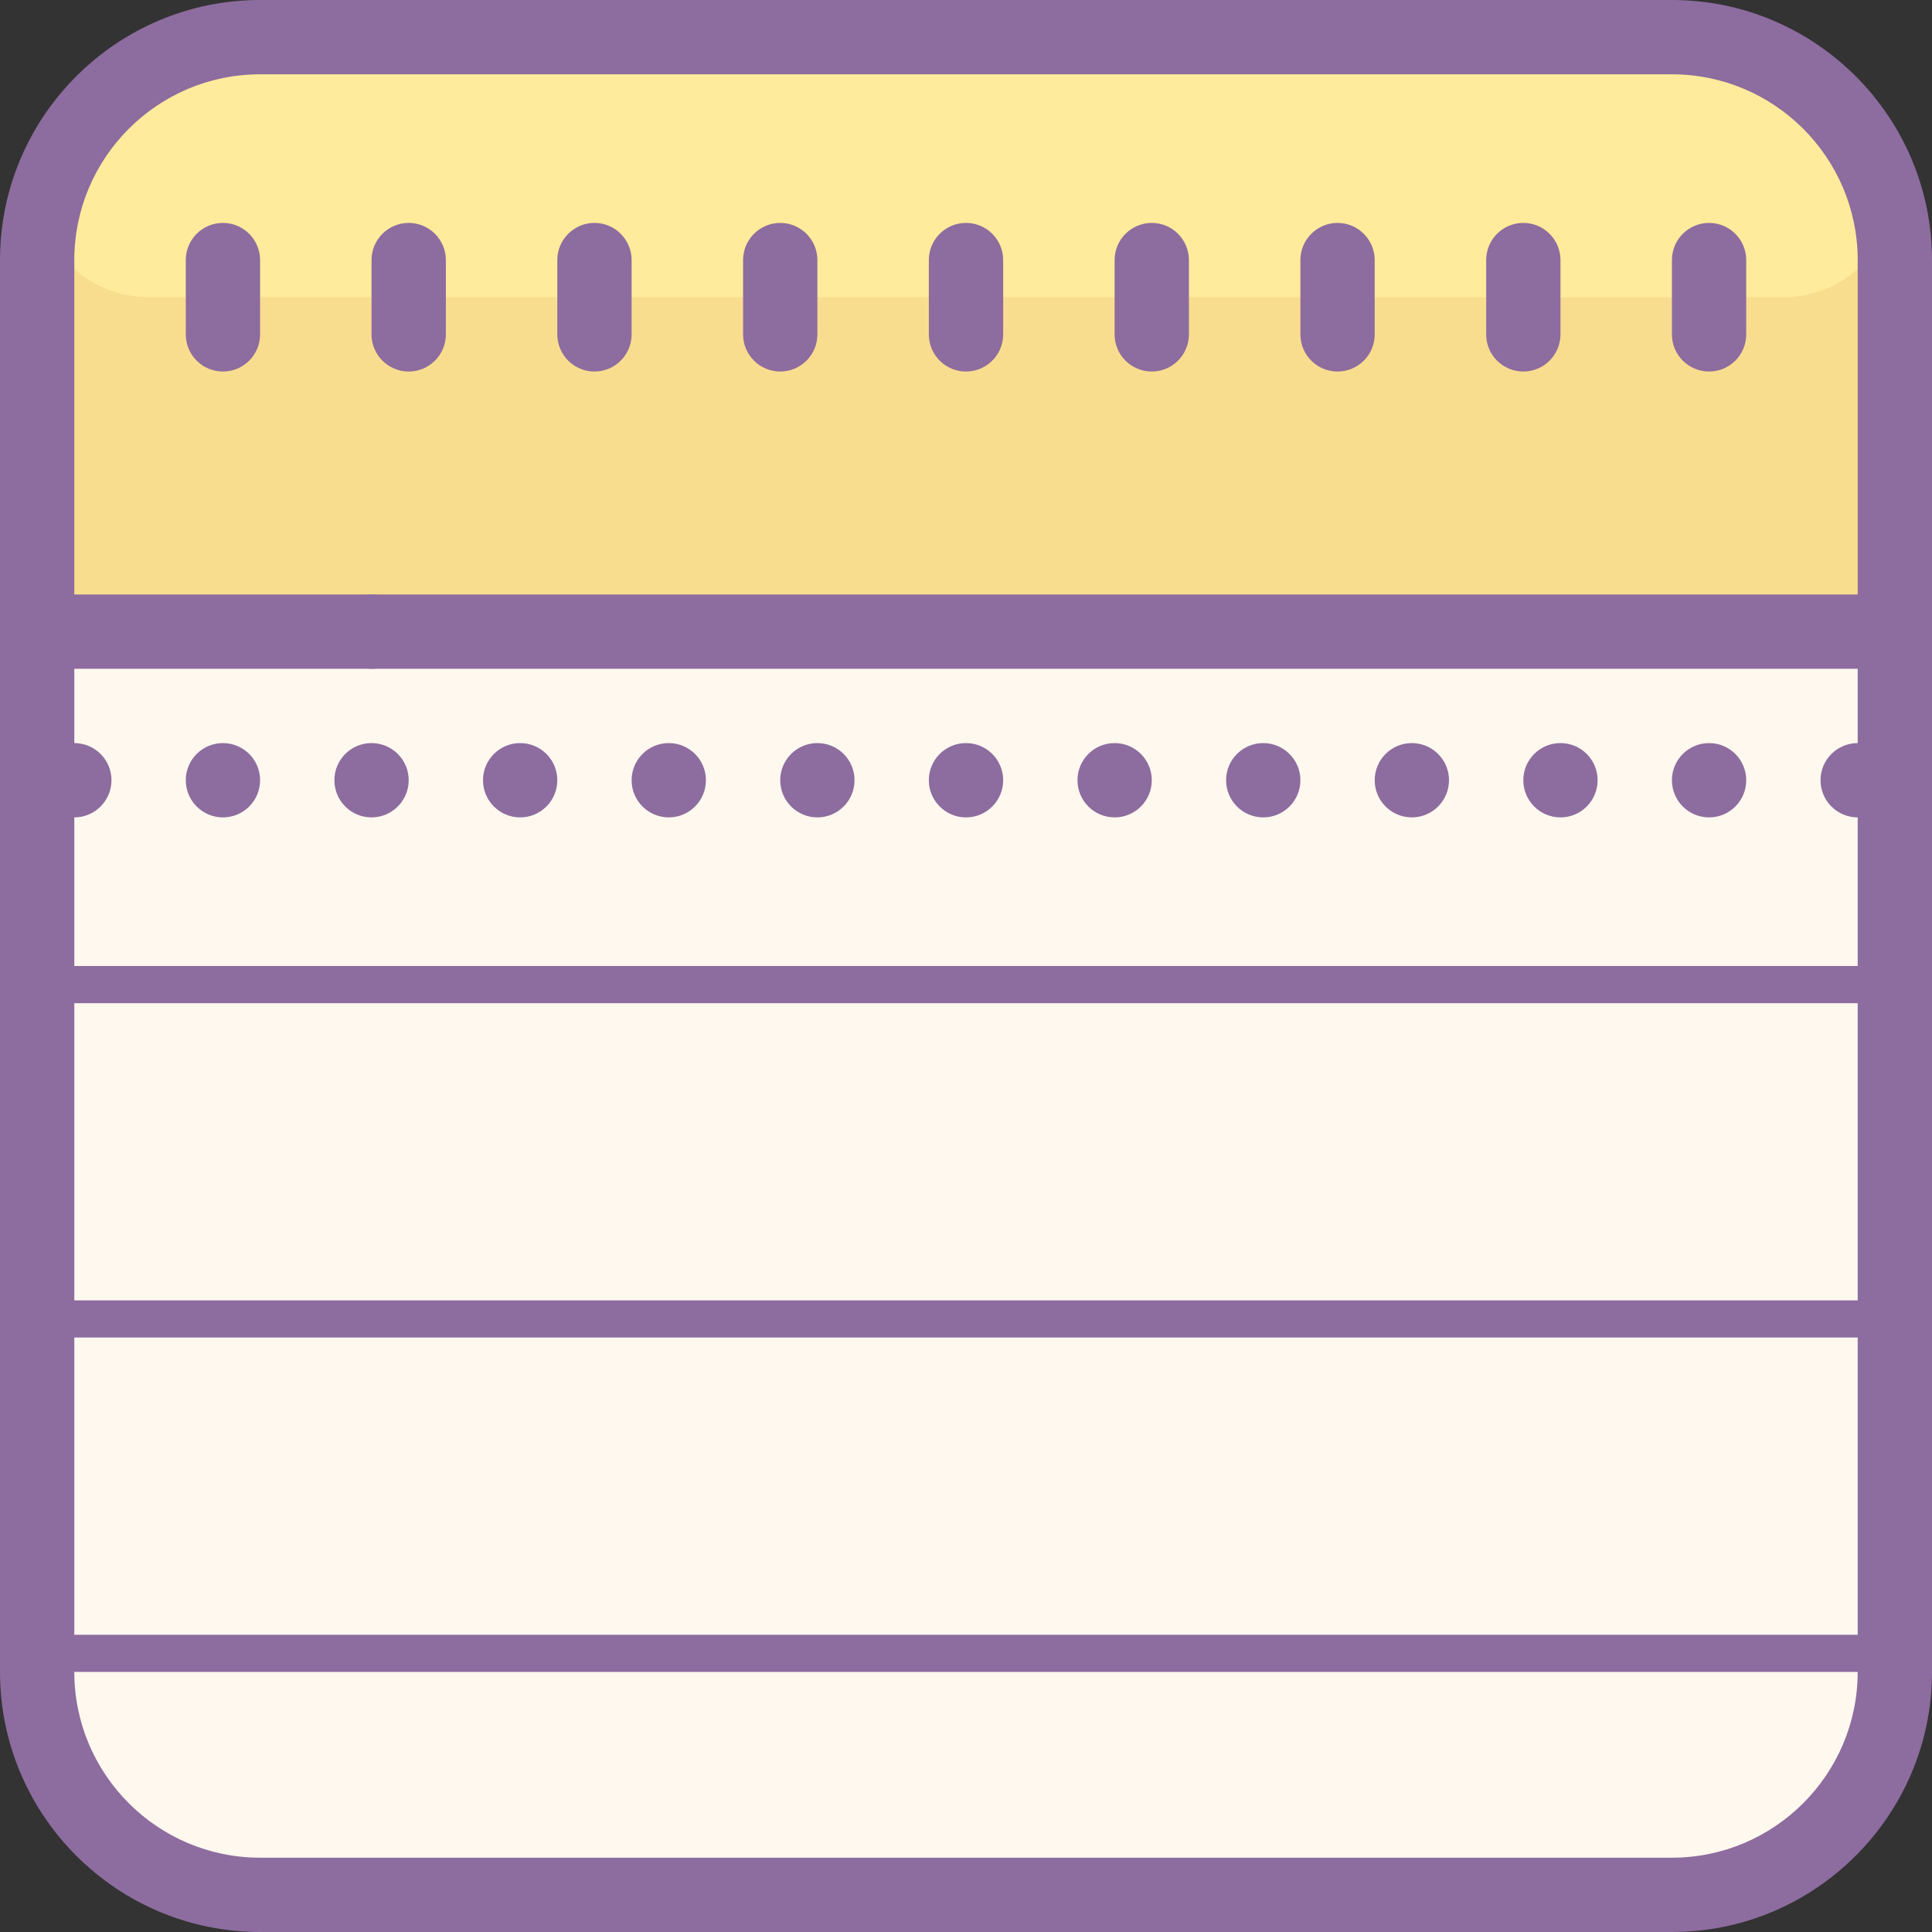 <svg width="50" height="50" viewBox="0 0 50 50" fill="none" xmlns="http://www.w3.org/2000/svg">
<rect x="0" y="0" width="50" height="50" fill="#333333" stroke="none"/>
<path d="M49.038 6.731V43.269C49.038 46.452 46.452 49.038 43.269 49.038H6.731C3.548 49.038 0.962 46.452 0.962 43.269V6.731C0.962 3.548 3.548 0.962 6.731 0.962H43.269C46.452 0.962 49.038 3.548 49.038 6.731Z" fill="#FFF8EE"/>
<path d="M43.269 0.962H6.731C3.544 0.962 0.962 3.544 0.962 6.731V16.346H49.038V6.731C49.038 3.544 46.456 0.962 43.269 0.962Z" fill="#F9DD8F"/>
<path d="M45.192 0.962H4.808L0.962 4.808C0.962 6.401 2.253 7.692 3.846 7.692H46.154C47.747 7.692 49.038 6.401 49.038 4.808L45.192 0.962Z" fill="#FFEB9B"/>
<path d="M43.269 50H6.731C3.02 50 0 46.98 0 43.269V6.731C0 3.02 3.02 0 6.731 0H43.269C46.98 0 50 3.02 50 6.731V43.269C50 46.98 46.98 50 43.269 50ZM6.731 1.923C4.08 1.923 1.923 4.08 1.923 6.731V43.269C1.923 45.92 4.08 48.077 6.731 48.077H43.269C45.92 48.077 48.077 45.92 48.077 43.269V6.731C48.077 4.08 45.92 1.923 43.269 1.923H6.731Z" fill="#8D6C9F"/>
<path d="M9.615 17.308H0.962C0.43 17.308 0 16.878 0 16.346C0 15.814 0.43 15.385 0.962 15.385H9.615C10.147 15.385 10.577 15.814 10.577 16.346C10.577 16.878 10.147 17.308 9.615 17.308Z" fill="#8D6C9F"/>
<path d="M49.038 17.308H9.615C9.084 17.308 8.654 16.878 8.654 16.346C8.654 15.814 9.084 15.385 9.615 15.385H49.038C49.57 15.385 50 15.814 50 16.346C50 16.878 49.57 17.308 49.038 17.308Z" fill="#8D6C9F"/>
<path d="M49.038 25.962H0.962C0.696 25.962 0.481 25.746 0.481 25.481C0.481 25.215 0.696 25 0.962 25H49.038C49.304 25 49.519 25.215 49.519 25.481C49.519 25.746 49.304 25.962 49.038 25.962Z" fill="#8D6C9F"/>
<path d="M49.038 34.615H0.962C0.696 34.615 0.481 34.4 0.481 34.135C0.481 33.869 0.696 33.654 0.962 33.654H49.038C49.304 33.654 49.519 33.869 49.519 34.135C49.519 34.4 49.304 34.615 49.038 34.615Z" fill="#8D6C9F"/>
<path d="M49.038 43.269H0.962C0.696 43.269 0.481 43.054 0.481 42.788C0.481 42.523 0.696 42.308 0.962 42.308H49.038C49.304 42.308 49.519 42.523 49.519 42.788C49.519 43.054 49.304 43.269 49.038 43.269Z" fill="#8D6C9F"/>
<path d="M10.577 9.615C11.108 9.615 11.539 9.185 11.539 8.654V6.731C11.539 6.2 11.108 5.769 10.577 5.769C10.046 5.769 9.615 6.2 9.615 6.731V8.654C9.615 9.185 10.046 9.615 10.577 9.615ZM5.769 5.769C5.238 5.769 4.808 6.2 4.808 6.731V8.654C4.808 9.185 5.238 9.615 5.769 9.615C6.3 9.615 6.731 9.185 6.731 8.654V6.731C6.731 6.2 6.3 5.769 5.769 5.769ZM25 9.615C25.531 9.615 25.962 9.185 25.962 8.654V6.731C25.962 6.2 25.531 5.769 25 5.769C24.469 5.769 24.038 6.2 24.038 6.731V8.654C24.038 9.185 24.469 9.615 25 9.615ZM29.808 9.615C30.338 9.615 30.769 9.185 30.769 8.654V6.731C30.769 6.2 30.338 5.769 29.808 5.769C29.277 5.769 28.846 6.2 28.846 6.731V8.654C28.846 9.185 29.277 9.615 29.808 9.615ZM34.615 9.615C35.146 9.615 35.577 9.185 35.577 8.654V6.731C35.577 6.2 35.146 5.769 34.615 5.769C34.085 5.769 33.654 6.2 33.654 6.731V8.654C33.654 9.185 34.085 9.615 34.615 9.615ZM39.423 9.615C39.954 9.615 40.385 9.185 40.385 8.654V6.731C40.385 6.2 39.954 5.769 39.423 5.769C38.892 5.769 38.462 6.2 38.462 6.731V8.654C38.462 9.185 38.892 9.615 39.423 9.615ZM44.231 5.769C43.7 5.769 43.269 6.2 43.269 6.731V8.654C43.269 9.185 43.7 9.615 44.231 9.615C44.761 9.615 45.192 9.185 45.192 8.654V6.731C45.192 6.2 44.761 5.769 44.231 5.769ZM15.385 9.615C15.915 9.615 16.346 9.185 16.346 8.654V6.731C16.346 6.2 15.915 5.769 15.385 5.769C14.854 5.769 14.423 6.2 14.423 6.731V8.654C14.423 9.185 14.854 9.615 15.385 9.615ZM20.192 9.615C20.723 9.615 21.154 9.185 21.154 8.654V6.731C21.154 6.2 20.723 5.769 20.192 5.769C19.662 5.769 19.231 6.2 19.231 6.731V8.654C19.231 9.185 19.662 9.615 20.192 9.615Z" fill="#8D6C9F"/>
<path d="M5.769 21.154C6.3 21.154 6.731 20.723 6.731 20.192C6.731 19.661 6.3 19.231 5.769 19.231C5.238 19.231 4.808 19.661 4.808 20.192C4.808 20.723 5.238 21.154 5.769 21.154Z" fill="#8D6C9F"/>
<path d="M1.923 21.154C2.454 21.154 2.885 20.723 2.885 20.192C2.885 19.661 2.454 19.231 1.923 19.231C1.392 19.231 0.962 19.661 0.962 20.192C0.962 20.723 1.392 21.154 1.923 21.154Z" fill="#8D6C9F"/>
<path d="M9.615 21.154C10.146 21.154 10.577 20.723 10.577 20.192C10.577 19.661 10.146 19.231 9.615 19.231C9.084 19.231 8.654 19.661 8.654 20.192C8.654 20.723 9.084 21.154 9.615 21.154Z" fill="#8D6C9F"/>
<path d="M13.461 21.154C13.993 21.154 14.423 20.723 14.423 20.192C14.423 19.661 13.993 19.231 13.461 19.231C12.931 19.231 12.5 19.661 12.5 20.192C12.5 20.723 12.931 21.154 13.461 21.154Z" fill="#8D6C9F"/>
<path d="M17.308 21.154C17.839 21.154 18.269 20.723 18.269 20.192C18.269 19.661 17.839 19.231 17.308 19.231C16.777 19.231 16.346 19.661 16.346 20.192C16.346 20.723 16.777 21.154 17.308 21.154Z" fill="#8D6C9F"/>
<path d="M21.154 21.154C21.685 21.154 22.115 20.723 22.115 20.192C22.115 19.661 21.685 19.231 21.154 19.231C20.623 19.231 20.192 19.661 20.192 20.192C20.192 20.723 20.623 21.154 21.154 21.154Z" fill="#8D6C9F"/>
<path d="M25 21.154C25.531 21.154 25.962 20.723 25.962 20.192C25.962 19.661 25.531 19.231 25 19.231C24.469 19.231 24.038 19.661 24.038 20.192C24.038 20.723 24.469 21.154 25 21.154Z" fill="#8D6C9F"/>
<path d="M28.846 21.154C29.377 21.154 29.808 20.723 29.808 20.192C29.808 19.661 29.377 19.231 28.846 19.231C28.315 19.231 27.885 19.661 27.885 20.192C27.885 20.723 28.315 21.154 28.846 21.154Z" fill="#8D6C9F"/>
<path d="M32.692 21.154C33.223 21.154 33.654 20.723 33.654 20.192C33.654 19.661 33.223 19.231 32.692 19.231C32.161 19.231 31.731 19.661 31.731 20.192C31.731 20.723 32.161 21.154 32.692 21.154Z" fill="#8D6C9F"/>
<path d="M36.538 21.154C37.069 21.154 37.5 20.723 37.5 20.192C37.5 19.661 37.069 19.231 36.538 19.231C36.007 19.231 35.577 19.661 35.577 20.192C35.577 20.723 36.007 21.154 36.538 21.154Z" fill="#8D6C9F"/>
<path d="M40.385 21.154C40.916 21.154 41.346 20.723 41.346 20.192C41.346 19.661 40.916 19.231 40.385 19.231C39.854 19.231 39.423 19.661 39.423 20.192C39.423 20.723 39.854 21.154 40.385 21.154Z" fill="#8D6C9F"/>
<path d="M44.231 21.154C44.762 21.154 45.192 20.723 45.192 20.192C45.192 19.661 44.762 19.231 44.231 19.231C43.7 19.231 43.269 19.661 43.269 20.192C43.269 20.723 43.7 21.154 44.231 21.154Z" fill="#8D6C9F"/>
<path d="M48.077 21.154C48.608 21.154 49.038 20.723 49.038 20.192C49.038 19.661 48.608 19.231 48.077 19.231C47.546 19.231 47.115 19.661 47.115 20.192C47.115 20.723 47.546 21.154 48.077 21.154Z" fill="#8D6C9F"/>
</svg>
